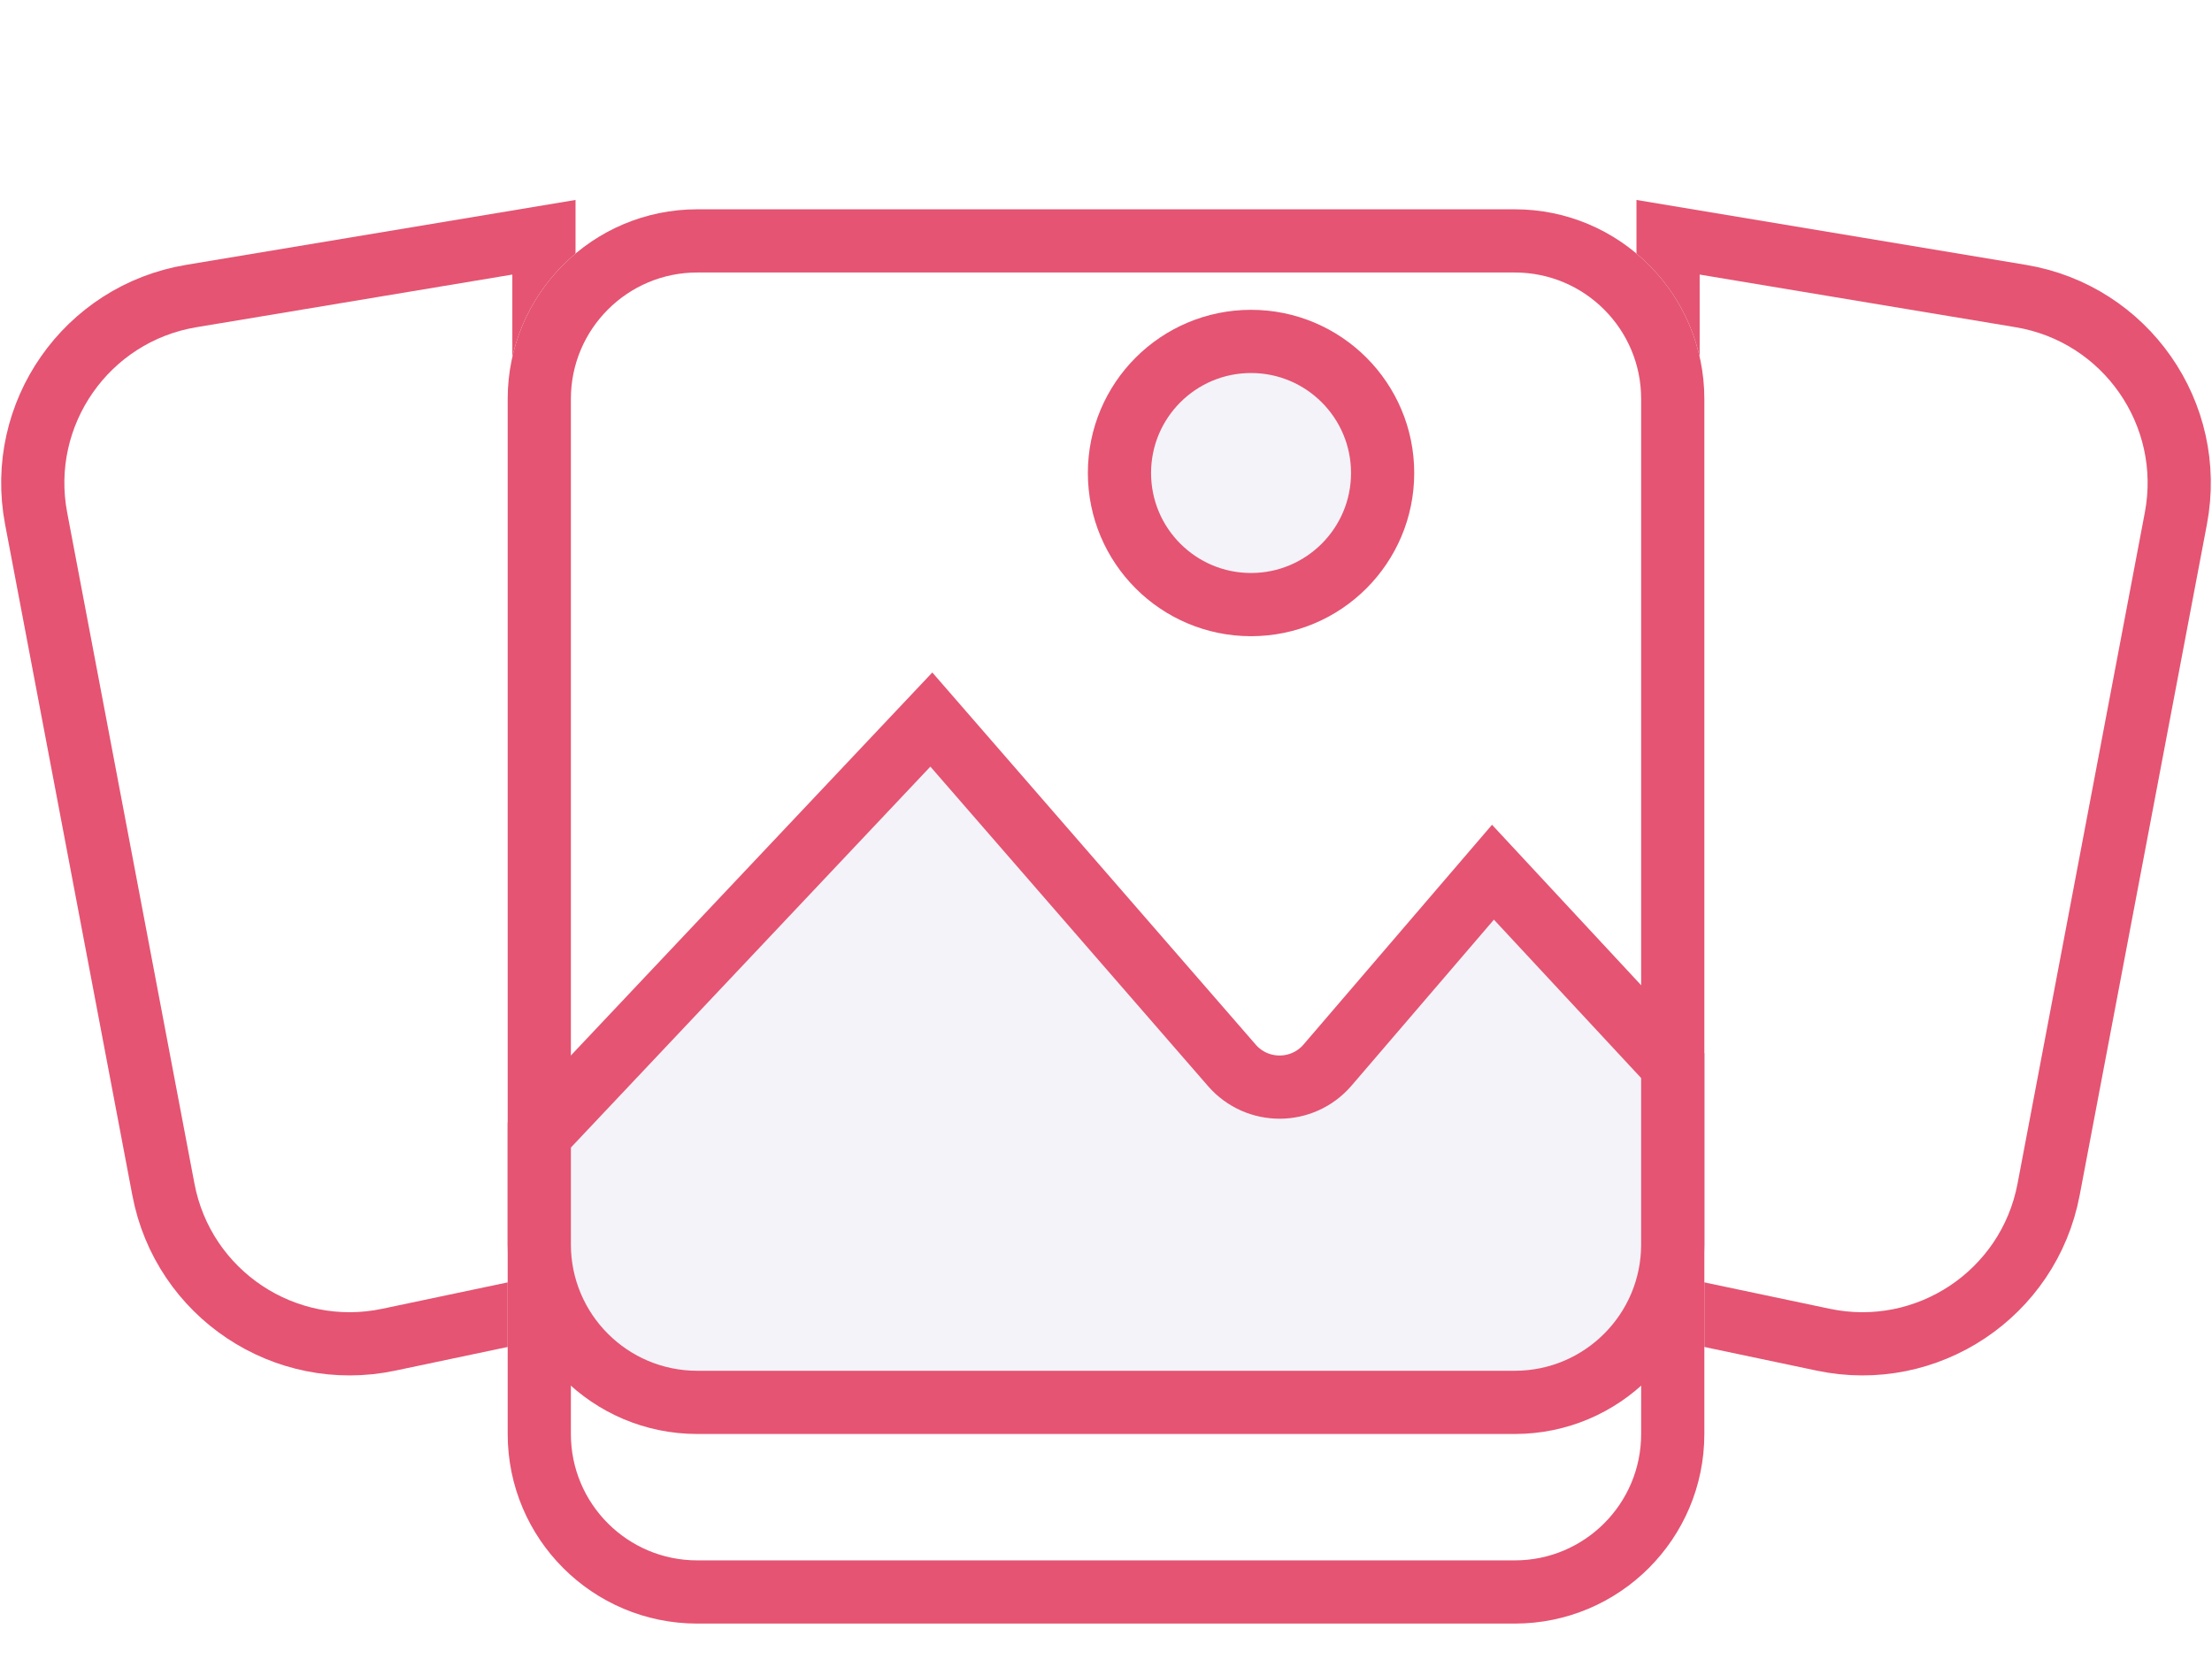 <svg width="70" height="53" viewBox="0 0 70 53" fill="none" xmlns="http://www.w3.org/2000/svg">
<g clip-path="url(#clip0_687_2)">
<path d="M6.052 9.368L17.213 7.508V41.36L12.302 42.394C9.013 43.087 5.797 40.943 5.171 37.641L1.143 16.404C0.516 13.097 2.732 9.921 6.052 9.368Z" fill="white" stroke="#E55472" stroke-width="2"/>
<path d="M63.949 9.368L52.787 7.508V41.36L57.698 42.394C60.987 43.087 64.203 40.943 64.829 37.641L68.857 16.404C69.484 13.097 67.269 9.921 63.949 9.368Z" fill="white" stroke="#E55472" stroke-width="2"/>
<g filter="url(#filter0_di_687_2)">
<path d="M47.935 0.623H22.066C18.753 0.623 16.066 3.309 16.066 6.623V39.377C16.066 42.691 18.753 45.377 22.066 45.377H47.935C51.249 45.377 53.935 42.691 53.935 39.377V6.623C53.935 3.309 51.249 0.623 47.935 0.623Z" fill="white"/>
<path d="M47.935 1.623H22.066C19.305 1.623 17.066 3.862 17.066 6.623V39.377C17.066 42.139 19.305 44.377 22.066 44.377H47.935C50.697 44.377 52.935 42.139 52.935 39.377V6.623C52.935 3.862 50.697 1.623 47.935 1.623Z" stroke="#E55472" stroke-width="2"/>
</g>
<path d="M47.935 44.377H22.066C19.305 44.377 17.066 42.139 17.066 39.377V35.916L29.473 22.769L38.983 33.712C39.784 34.634 41.216 34.629 42.011 33.703L47.246 27.6L52.935 33.721V39.378C52.935 42.139 50.697 44.377 47.935 44.377Z" fill="#F3F3F9" stroke="#E55472" stroke-width="2"/>
<path d="M39.59 19.132C41.889 19.132 43.754 17.267 43.754 14.968C43.754 12.668 41.889 10.804 39.59 10.804C37.29 10.804 35.426 12.668 35.426 14.968C35.426 17.267 37.29 19.132 39.59 19.132Z" fill="#F3F3F9" stroke="#E55472" stroke-width="2"/>
</g>
<defs>
<filter id="filter0_di_687_2" x="13.066" y="0.623" width="43.869" height="51.754" filterUnits="userSpaceOnUse" color-interpolation-filters="sRGB">
<feFlood flood-opacity="0" result="BackgroundImageFix"/>
<feColorMatrix in="SourceAlpha" type="matrix" values="0 0 0 0 0 0 0 0 0 0 0 0 0 0 0 0 0 0 127 0" result="hardAlpha"/>
<feOffset dy="4"/>
<feGaussianBlur stdDeviation="1.5"/>
<feComposite in2="hardAlpha" operator="out"/>
<feColorMatrix type="matrix" values="0 0 0 0 0 0 0 0 0 0 0 0 0 0 0 0 0 0 0.07 0"/>
<feBlend mode="normal" in2="BackgroundImageFix" result="effect1_dropShadow_687_2"/>
<feBlend mode="normal" in="SourceGraphic" in2="effect1_dropShadow_687_2" result="shape"/>
<feColorMatrix in="SourceAlpha" type="matrix" values="0 0 0 0 0 0 0 0 0 0 0 0 0 0 0 0 0 0 127 0" result="hardAlpha"/>
<feOffset dy="2"/>
<feGaussianBlur stdDeviation="1"/>
<feComposite in2="hardAlpha" operator="arithmetic" k2="-1" k3="1"/>
<feColorMatrix type="matrix" values="0 0 0 0 0 0 0 0 0 0 0 0 0 0 0 0 0 0 0.06 0"/>
<feBlend mode="normal" in2="shape" result="effect2_innerShadow_687_2"/>
</filter>
<clipPath id="clip0_687_2">
<rect width="70" height="53" fill="white"/>
</clipPath>
</defs>
</svg>
